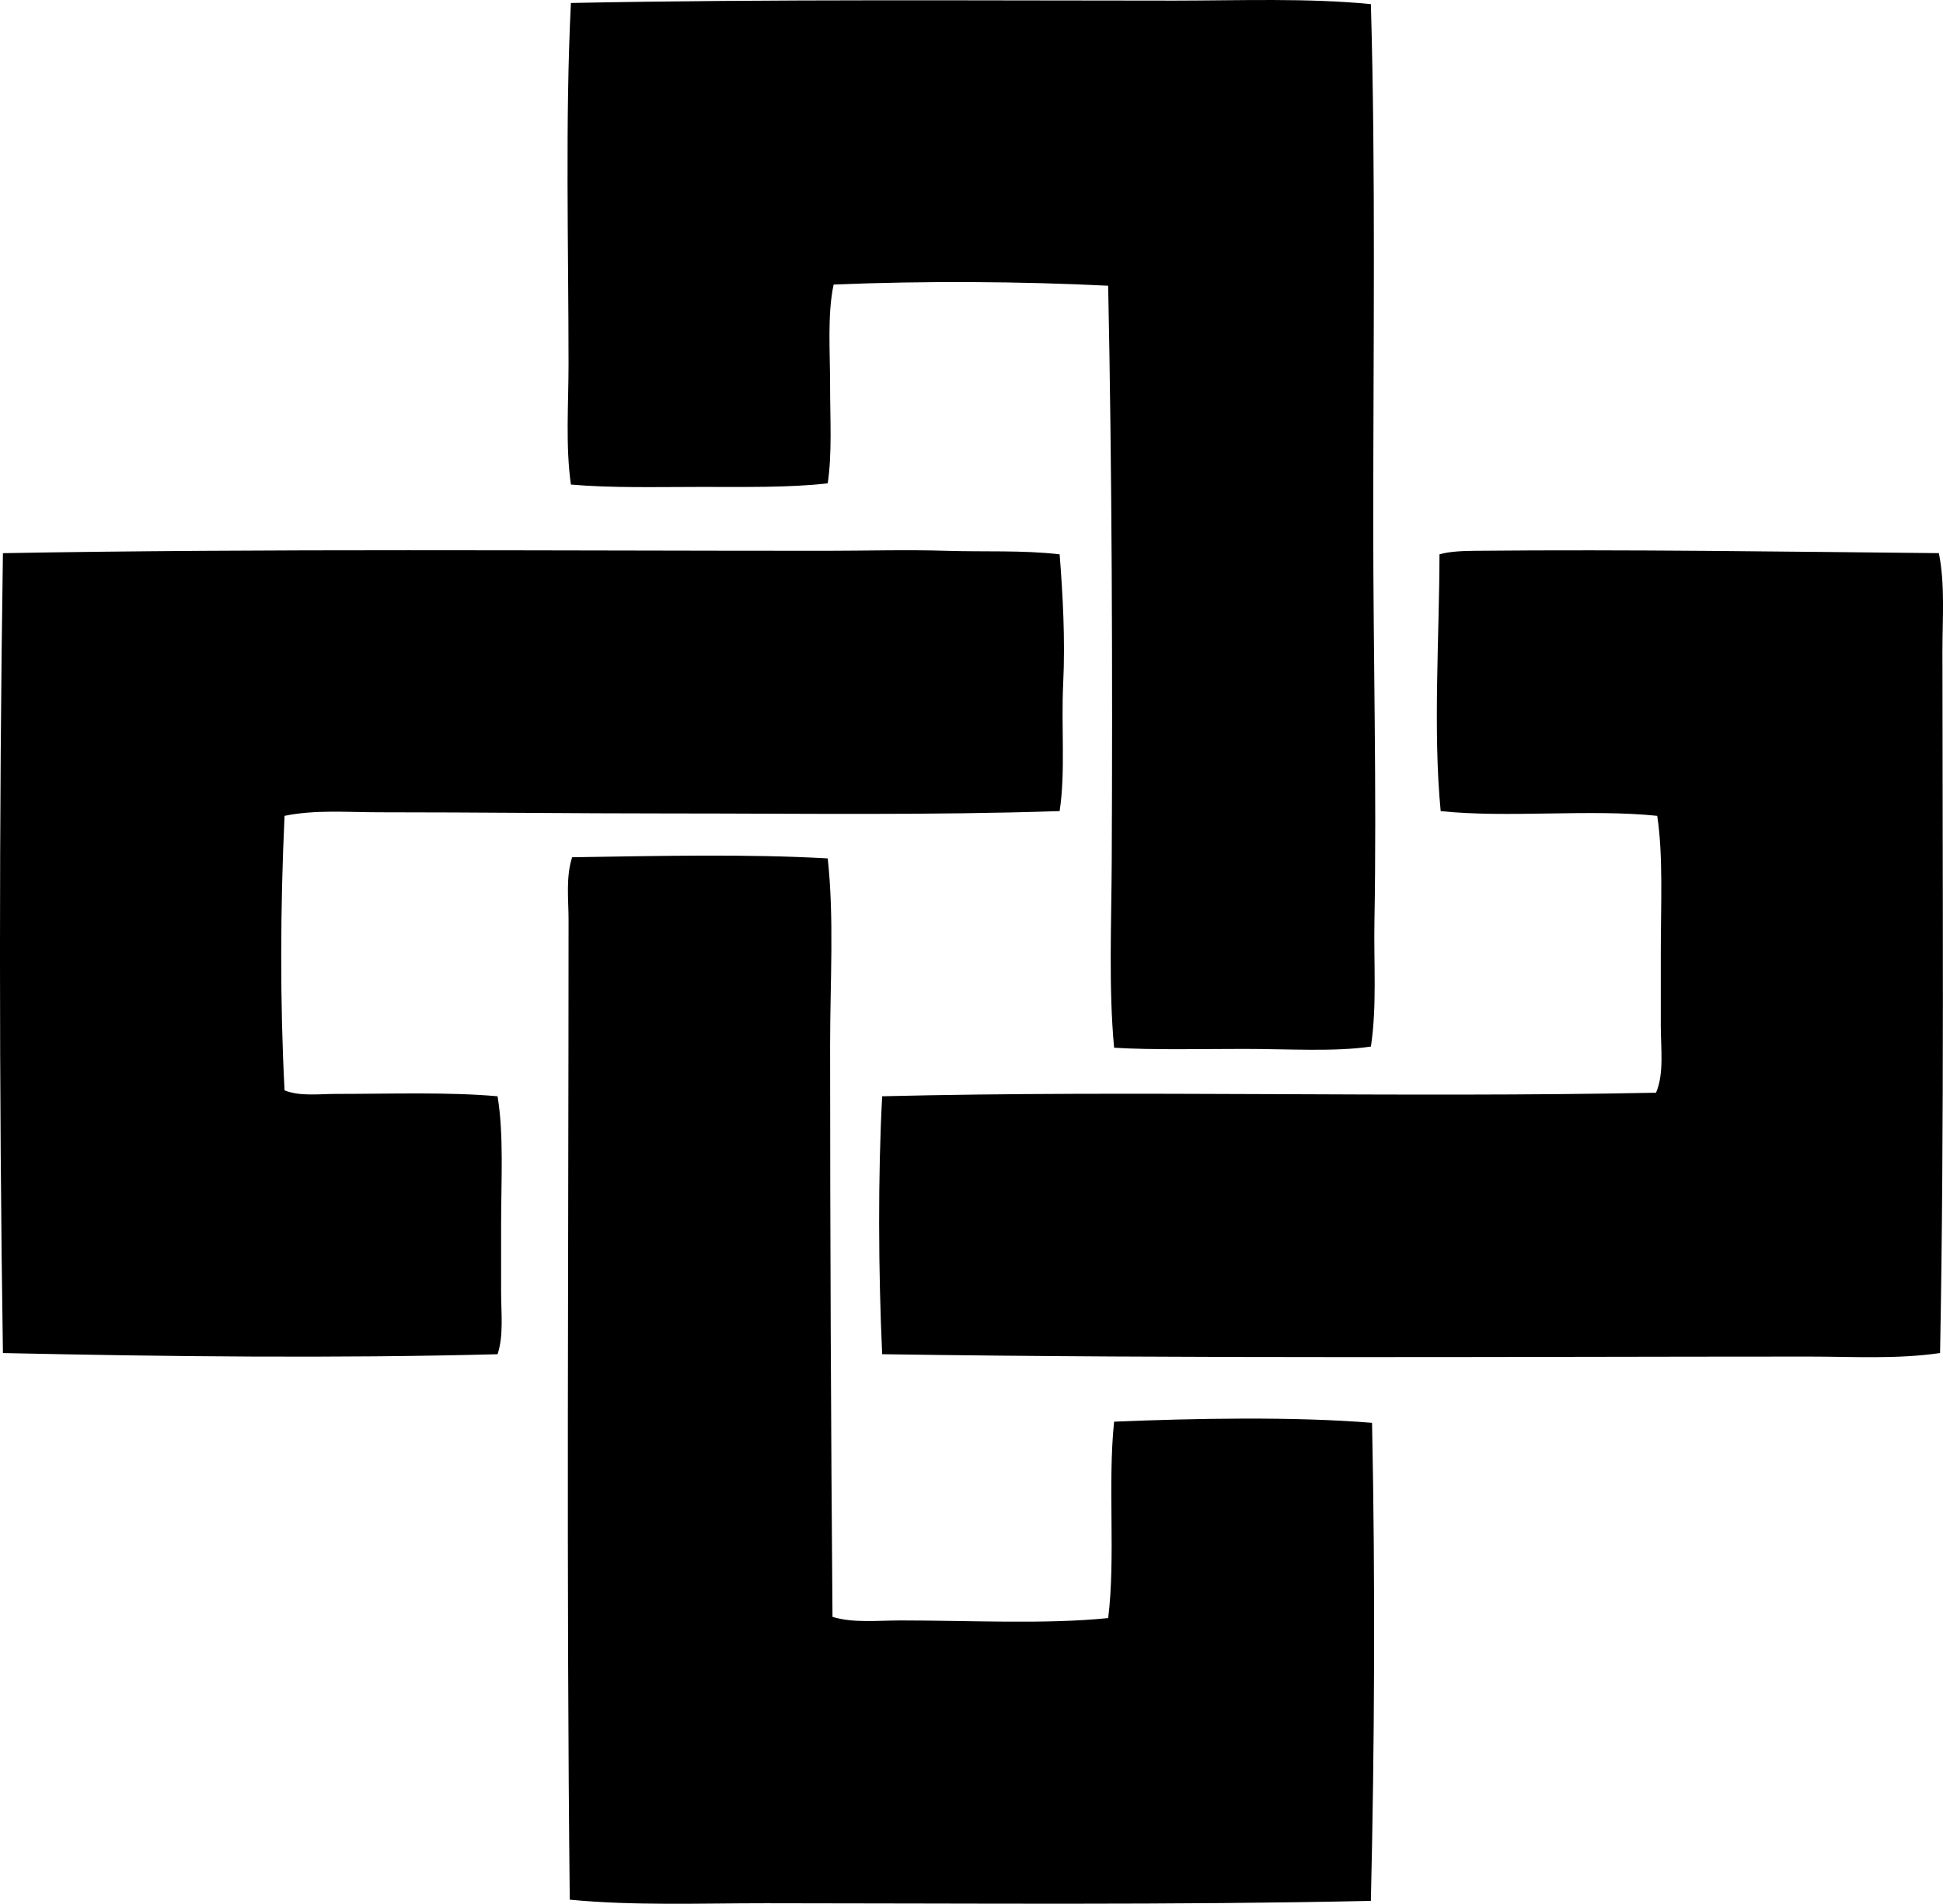 <?xml version="1.0" encoding="iso-8859-1"?>
<!-- Generator: Adobe Illustrator 19.2.0, SVG Export Plug-In . SVG Version: 6.00 Build 0)  -->
<svg version="1.1" xmlns="http://www.w3.org/2000/svg" xmlns:xlink="http://www.w3.org/1999/xlink" x="0px" y="0px"
	 viewBox="0 0 79.639 78.037" style="enable-background:new 0 0 79.639 78.037;" xml:space="preserve">
<g id="sulzberger_x5F_und_x5F_co">
	<path style="fill-rule:evenodd;clip-rule:evenodd;" d="M56.189,0.169c0.199,6.893,0.097,14.044,0.097,21.341
		c0,5.427,0.146,10.843,0.049,16.248c-0.032,1.735,0.106,3.476-0.145,5.141c-1.497,0.222-3.333,0.097-5.191,0.097
		c-1.839,0-3.74,0.048-5.335-0.049c-0.228-2.469-0.109-5.035-0.097-7.663c0.037-7.827,0.01-15.98-0.146-23.572
		c-3.589-0.178-7.525-0.203-11.253-0.048c-0.261,1.23-0.145,2.71-0.145,4.123c0,1.379,0.087,2.797-0.097,4.026
		c-1.556,0.178-3.374,0.146-5.19,0.146c-1.817,0-3.672,0.05-5.336-0.097c-0.225-1.594-0.097-3.279-0.097-4.947
		c0-4.839-0.14-10.023,0.097-14.793c8.148-0.163,16.934-0.096,24.736-0.097C50.86,0.023,53.574-0.086,56.189,0.169z"/>
	<path style="fill-rule:evenodd;clip-rule:evenodd;" d="M43.432,22.722c0.128,1.628,0.233,3.48,0.146,5.287
		c-0.087,1.815,0.098,3.627-0.146,5.238c-5.297,0.178-10.707,0.097-16.054,0.097c-3.911,0-7.729-0.048-11.834-0.048
		c-1.296,0-2.622-0.114-3.881,0.146c-0.175,3.799-0.189,7.604,0,11.252c0.632,0.255,1.406,0.146,2.135,0.146
		c2.193,0,4.577-0.084,6.596,0.097c0.261,1.572,0.145,3.456,0.145,5.287c0,0.906,0,1.827,0,2.716c0,0.897,0.11,1.8-0.145,2.571
		c-6.678,0.173-13.495,0.097-20.274-0.048c-0.161-10.681-0.161-22.056,0-32.788c10.715-0.191,22.311-0.097,33.709-0.097
		c1.66,0,3.329-0.051,4.947,0C40.359,22.627,41.906,22.546,43.432,22.722z"/>
	<path style="fill-rule:evenodd;clip-rule:evenodd;" d="M79.47,22.674c0.258,1.307,0.146,2.666,0.146,4.026
		c0.001,9.452,0.08,19.405-0.097,28.762c-1.77,0.259-3.574,0.145-5.384,0.145c-12.352,0.002-25.609,0.088-37.977-0.097
		c-0.155-3.379-0.176-7.29,0-10.573c10.409-0.255,21.234,0.068,31.72-0.146c0.335-0.797,0.194-1.786,0.194-2.765
		c0-0.967,0-1.98,0-2.958c0-1.983,0.103-3.988-0.146-5.626c-2.735-0.288-6.142,0.095-8.876-0.194
		c-0.32-3.302-0.053-7.188-0.049-10.525c0.418-0.125,1.015-0.141,1.455-0.145C66.695,22.516,73.354,22.616,79.47,22.674z"/>
	<path style="fill-rule:evenodd;clip-rule:evenodd;" d="M33.927,35.187c0.267,2.472,0.097,5.065,0.097,7.664
		c0.001,7.889,0.035,15.743,0.098,23.426c0.861,0.261,1.839,0.146,2.812,0.146c2.84,0,5.903,0.166,8.488-0.097
		c0.308-2.51-0.026-5.45,0.242-8.051c3.292-0.136,7.36-0.216,10.573,0.048c0.136,6.617,0.102,13.173-0.048,19.595
		c-8.046,0.177-16.523,0.099-24.785,0.097c-2.722-0.001-5.439,0.106-8.051-0.146c-0.141-13.198-0.049-26.342-0.049-40.16
		c0-0.842-0.118-1.748,0.146-2.57C26.816,35.088,30.639,34.997,33.927,35.187z"/>
</g>
<g id="Layer_1">
</g>
</svg>
